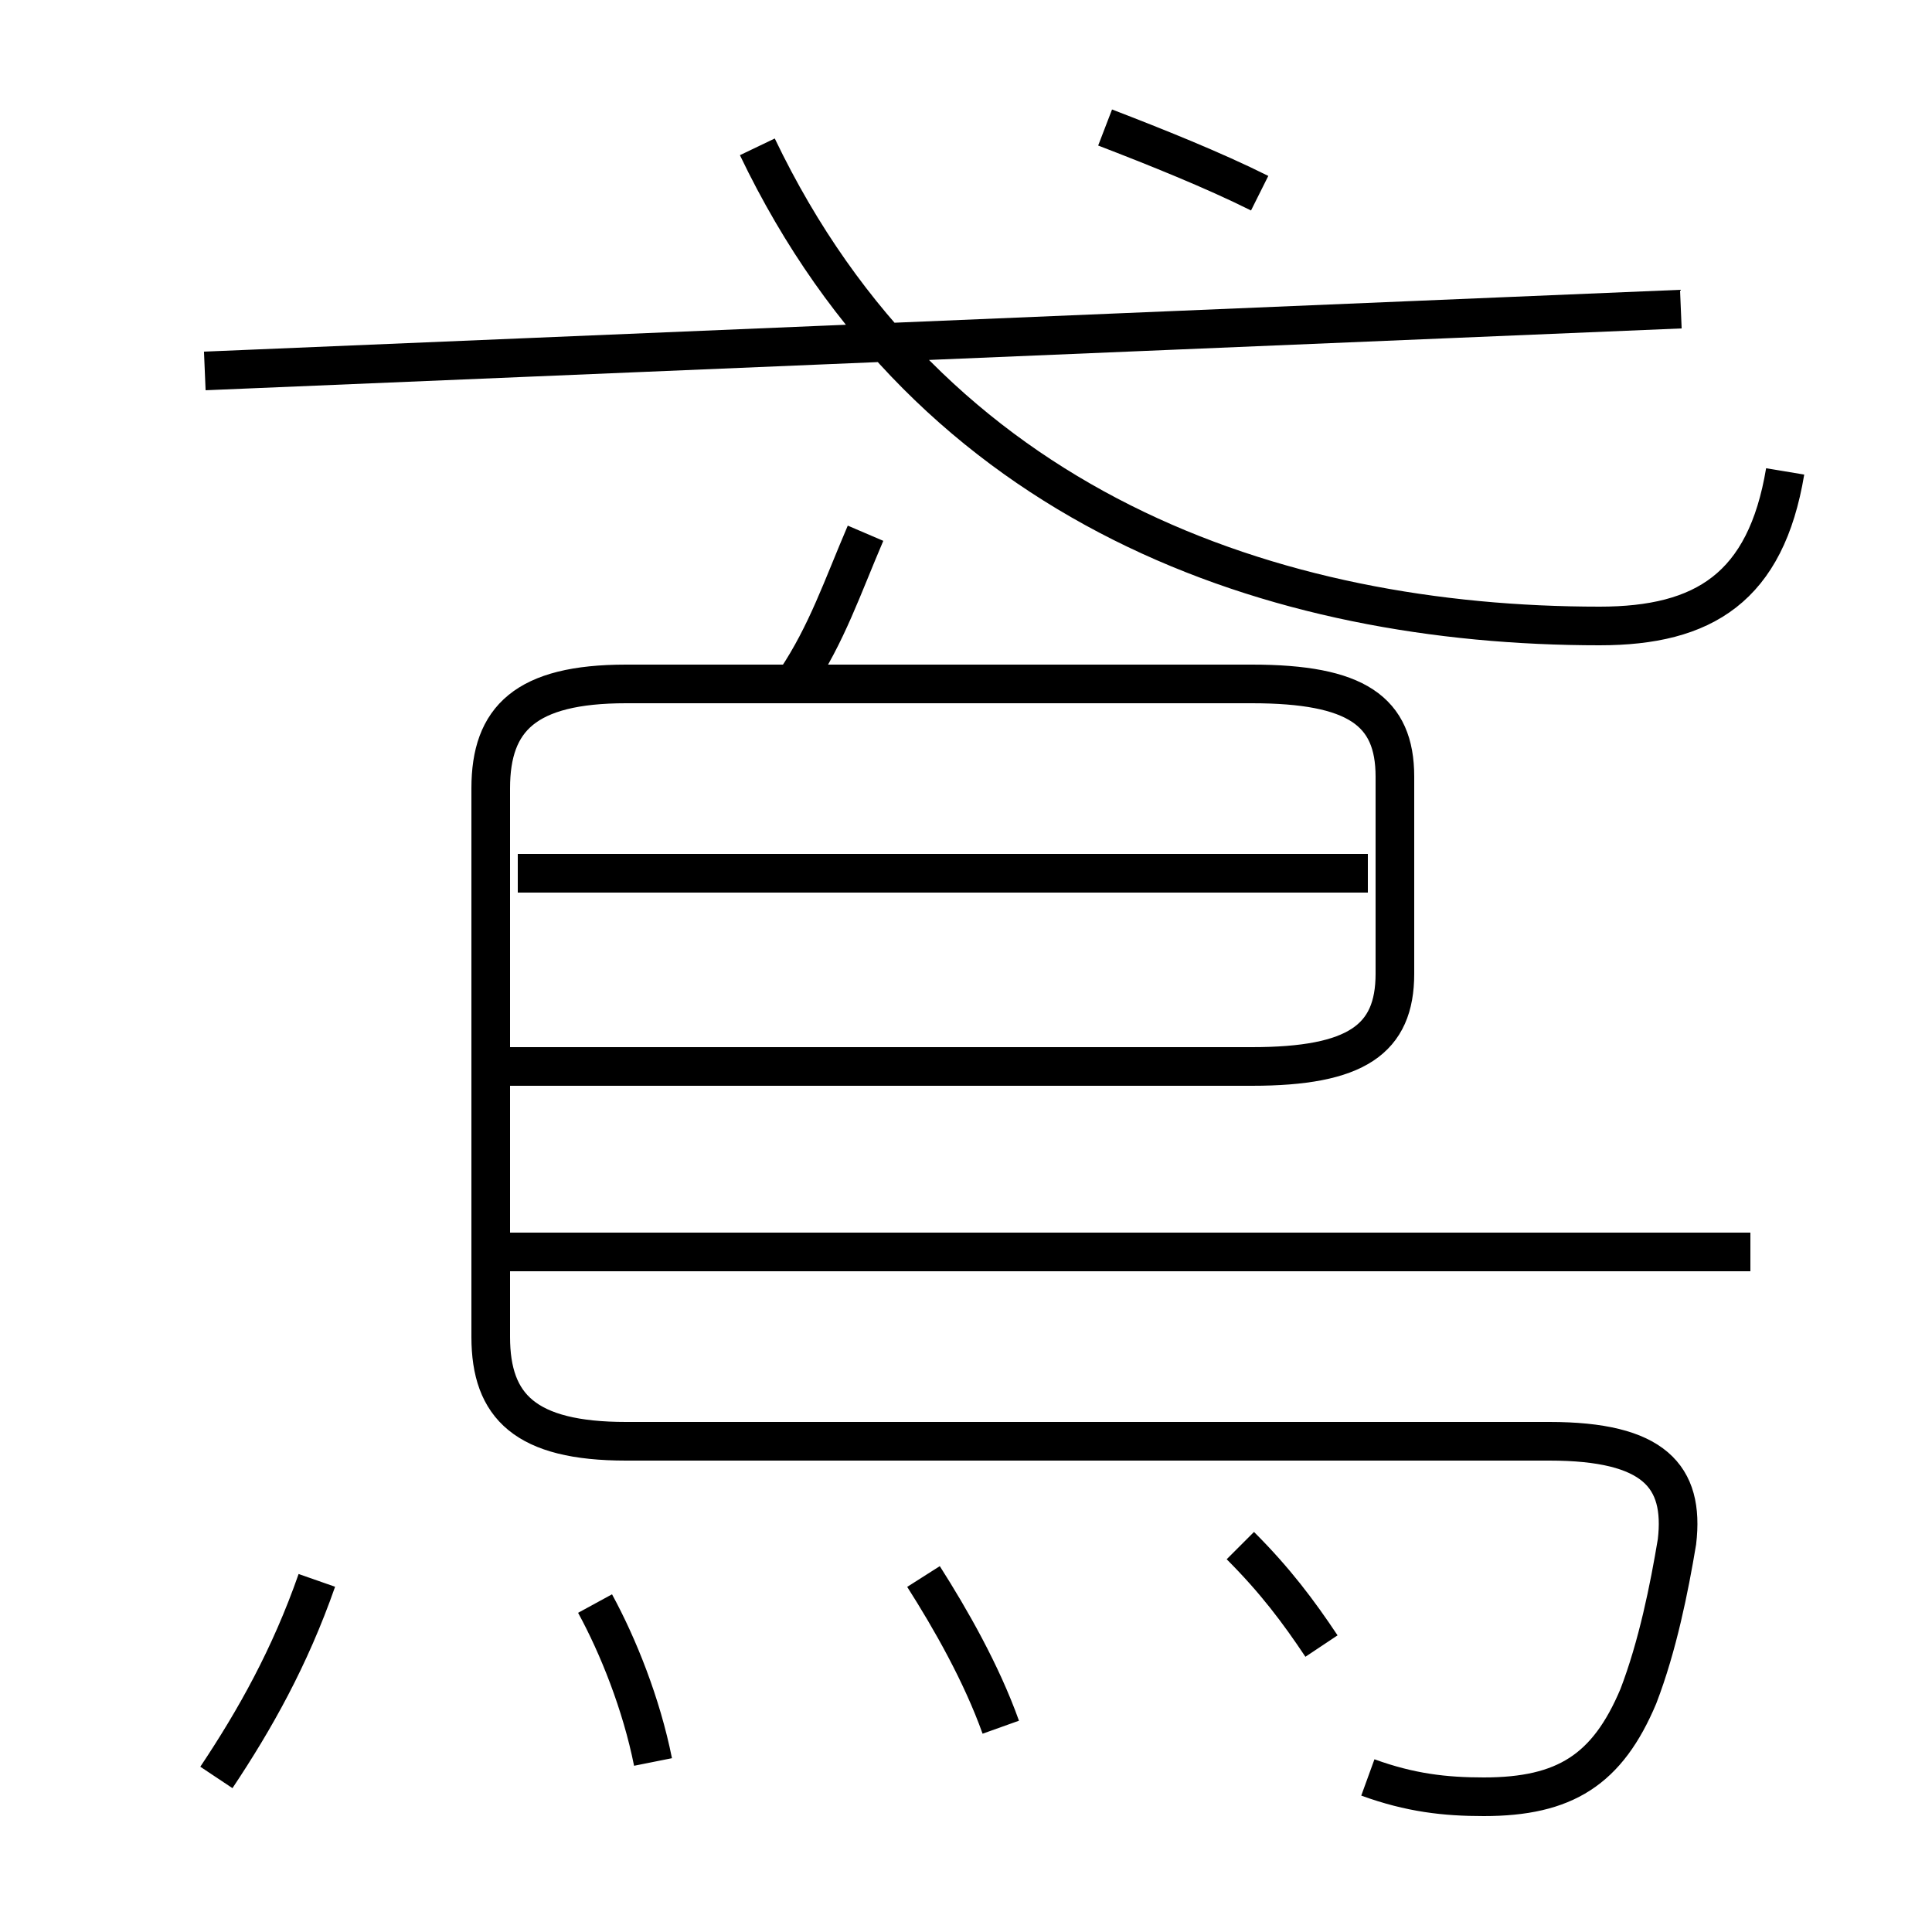 <?xml version='1.0' encoding='utf8'?>
<svg viewBox="0.0 -6.0 50.0 50.0" version="1.1" xmlns="http://www.w3.org/2000/svg">
<rect x="0.0" y="-6.0" width="50.0" height="50.0" fill="#808080" stroke="none"/>
<rect x="-1000" y="-1000" width="2000" height="2000" stroke="white" fill="white"/>
<g style="fill:white;stroke:#000000;  stroke-width:1">
<path d="M 35.4 2.0 C 36.5 2.4 37.4 2.5 38.4 2.5 C 40.5 2.5 41.6 1.8 42.4 -0.1 C 42.9 -1.4 43.2 -2.9 43.4 -4.1 C 43.6 -5.8 42.8 -6.7 40.1 -6.7 L 16.2 -6.7 C 13.6 -6.7 12.7 -7.6 12.7 -9.4 L 12.7 -23.6 C 12.7 -25.4 13.6 -26.3 16.2 -26.3 L 32.4 -26.3 C 35.1 -26.3 36.1 -25.6 36.1 -23.9 L 36.1 -18.8 C 36.1 -17.1 35.1 -16.4 32.4 -16.4 L 12.9 -16.4 M 5.6 2.0 C 6.6 0.5 7.5 -1.1 8.2 -3.1 M 16.9 1.6 C 16.6 0.1 16.0 -1.4 15.4 -2.5 M 25.9 0.7 C 25.4 -0.7 24.6 -2.1 23.9 -3.2 M 34.2 -1.4 C 33.6 -2.3 33.0 -3.1 32.1 -4.0 M 45.3 -11.6 L 12.7 -11.6 M 35.4 -21.4 L 13.4 -21.4 M 20.6 -26.4 C 21.4 -27.6 21.8 -28.8 22.4 -30.2 M 5.3 -34.4 L 43.5 -36.0 M 46.2 -31.8 C 45.7 -28.8 44.1 -27.8 41.4 -27.8 C 33.0 -27.8 24.1 -30.8 19.6 -40.2 M 32.6 -39.0 C 31.4 -39.6 29.9 -40.2 28.6 -40.7" transform="translate(0.0 38.0)" />
</g>
</svg>